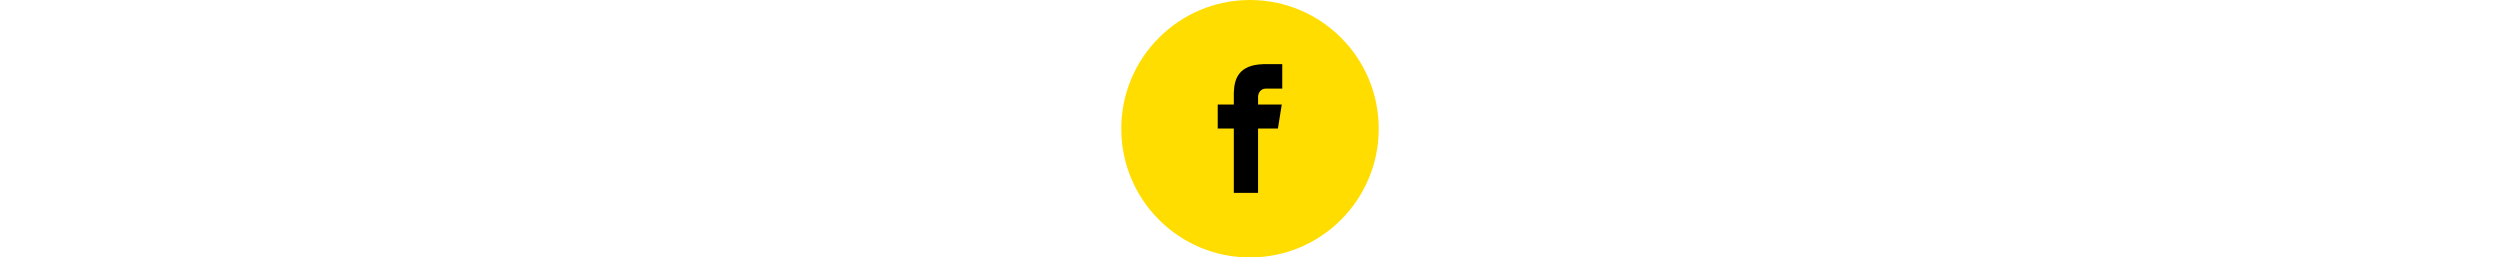 <?xml version="1.0" encoding="iso-8859-1"?>
<svg height="30px" version="1.1" id="Layer_1" xmlns="http://www.w3.org/2000/svg" xmlns:xlink="http://www.w3.org/1999/xlink" x="0px" y="0px"
     viewBox="0 0 291.319 291.319" style="enable-background:new 0 0 291.319 291.319;" xml:space="preserve"><g><path style="fill:#ffdd00;" d="M145.659,0c80.45,0,145.66,65.219,145.66,145.66c0,80.45-65.21,145.659-145.66,145.659
        S0,226.109,0,145.66C0,65.219,65.21,0,145.659,0z"/><path style="fill:#000000;" d="M163.394,100.277h18.772v-27.73h-22.067v0.1c-26.738,0.947-32.218,15.977-32.701,31.763h-0.055
        v13.847h-18.207v27.156h18.207v72.793h27.439v-72.793h22.477l4.342-27.156h-26.81v-8.366
        C154.791,104.556,158.341,100.277,163.394,100.277z"/></g></svg>